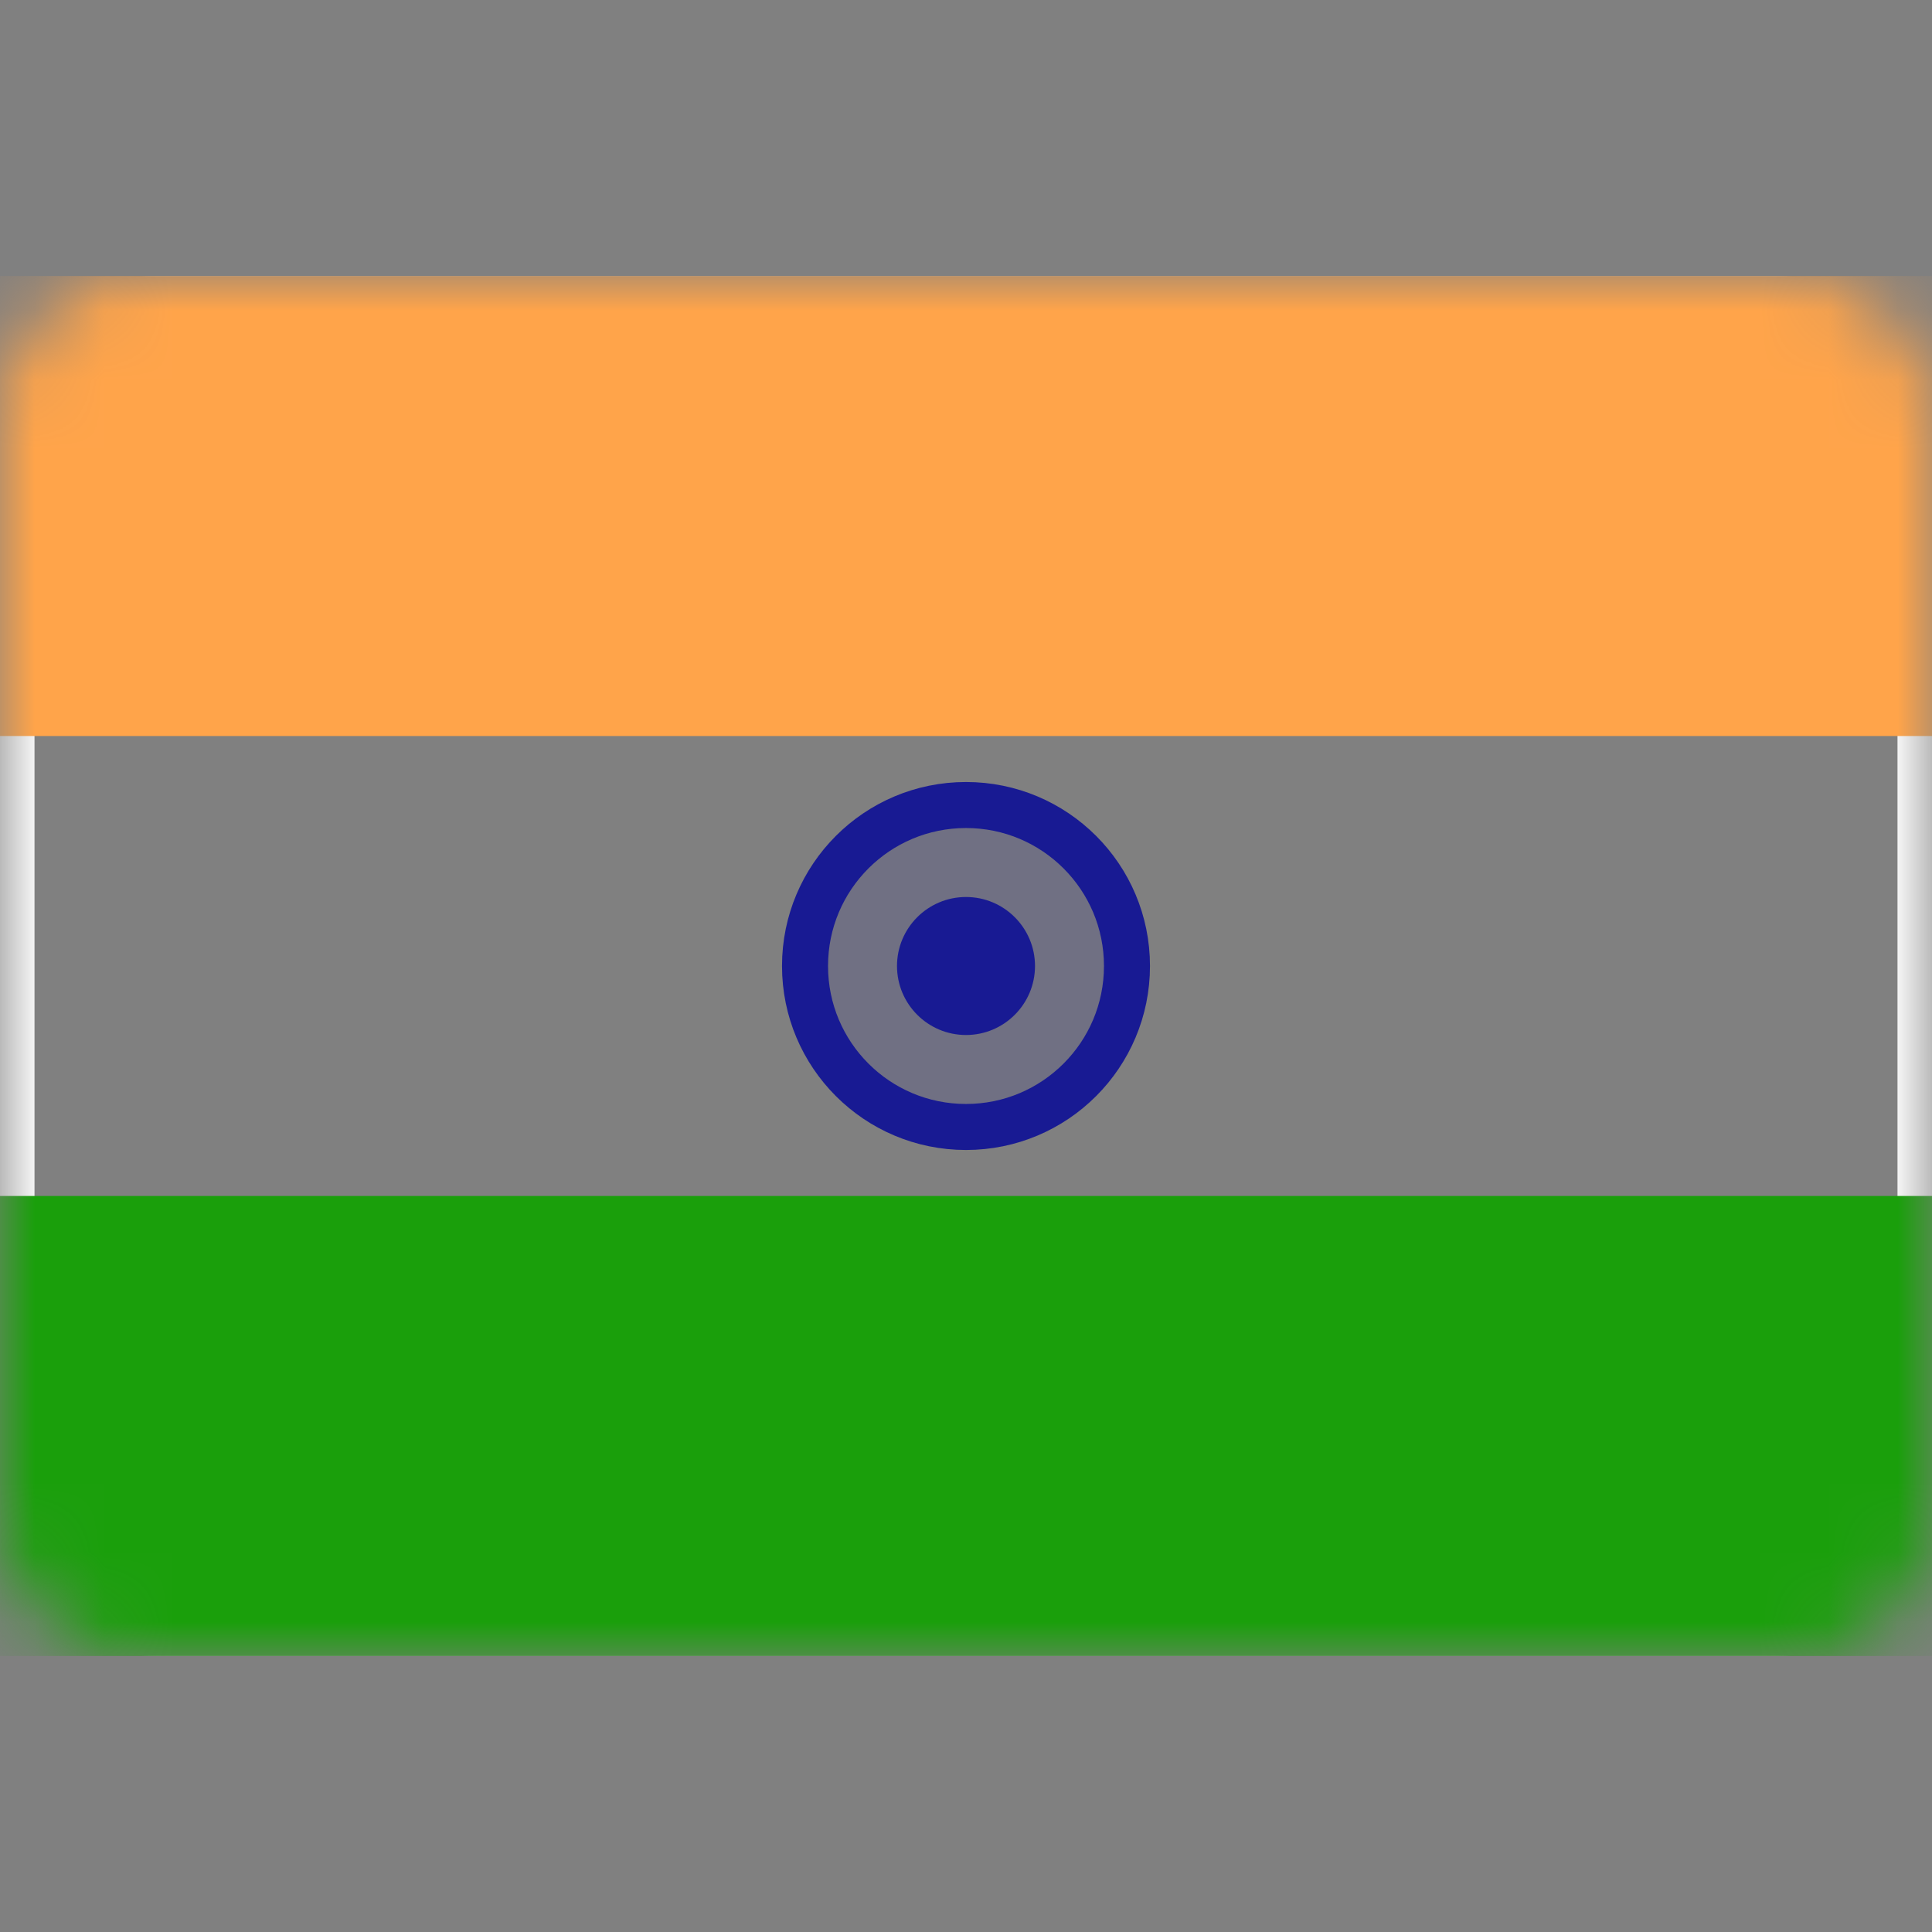 <svg width="28" height="28" viewBox="0 0 28 28" fill="none" xmlns="http://www.w3.org/2000/svg">
<rect x="0" y="0" width="28" height="28" fill="#808080" stroke="none"/>
<mask id="mask0" mask-type="alpha" maskUnits="userSpaceOnUse" x="0" y="4" width="28" height="20">
<path d="M26 4H2C0.895 4 0 4.895 0 6V22C0 23.105 0.895 24 2 24H26C27.105 24 28 23.105 28 22V6C28 4.895 27.105 4 26 4Z" fill="white"/>
</mask>
<g mask="url(#mask0)">
<path d="M25.75 4.25H2.25C1.145 4.25 0.25 5.145 0.25 6.25V21.75C0.25 22.855 1.145 23.75 2.25 23.75H25.75C26.855 23.75 27.75 22.855 27.75 21.75V6.25C27.75 5.145 26.855 4.25 25.75 4.25Z" stroke="#F5F5F5" stroke-width="0.5"/>
<path d="M28 4H0V10.667H28V4Z" fill="#FFA44A"/>
<path d="M28 17.333H0V24H28V17.333Z" fill="#1A9F0B"/>
<path d="M14 16.333C15.289 16.333 16.333 15.289 16.333 14C16.333 12.711 15.289 11.667 14 11.667C12.711 11.667 11.667 12.711 11.667 14C11.667 15.289 12.711 16.333 14 16.333Z" fill="#181A93" fill-opacity="0.15" stroke="#181A93" stroke-width="0.667"/>
<path d="M14 15C14.552 15 15 14.552 15 14C15 13.448 14.552 13 14 13C13.448 13 13 13.448 13 14C13 14.552 13.448 15 14 15Z" fill="#181A93"/>
</g>
</svg>
